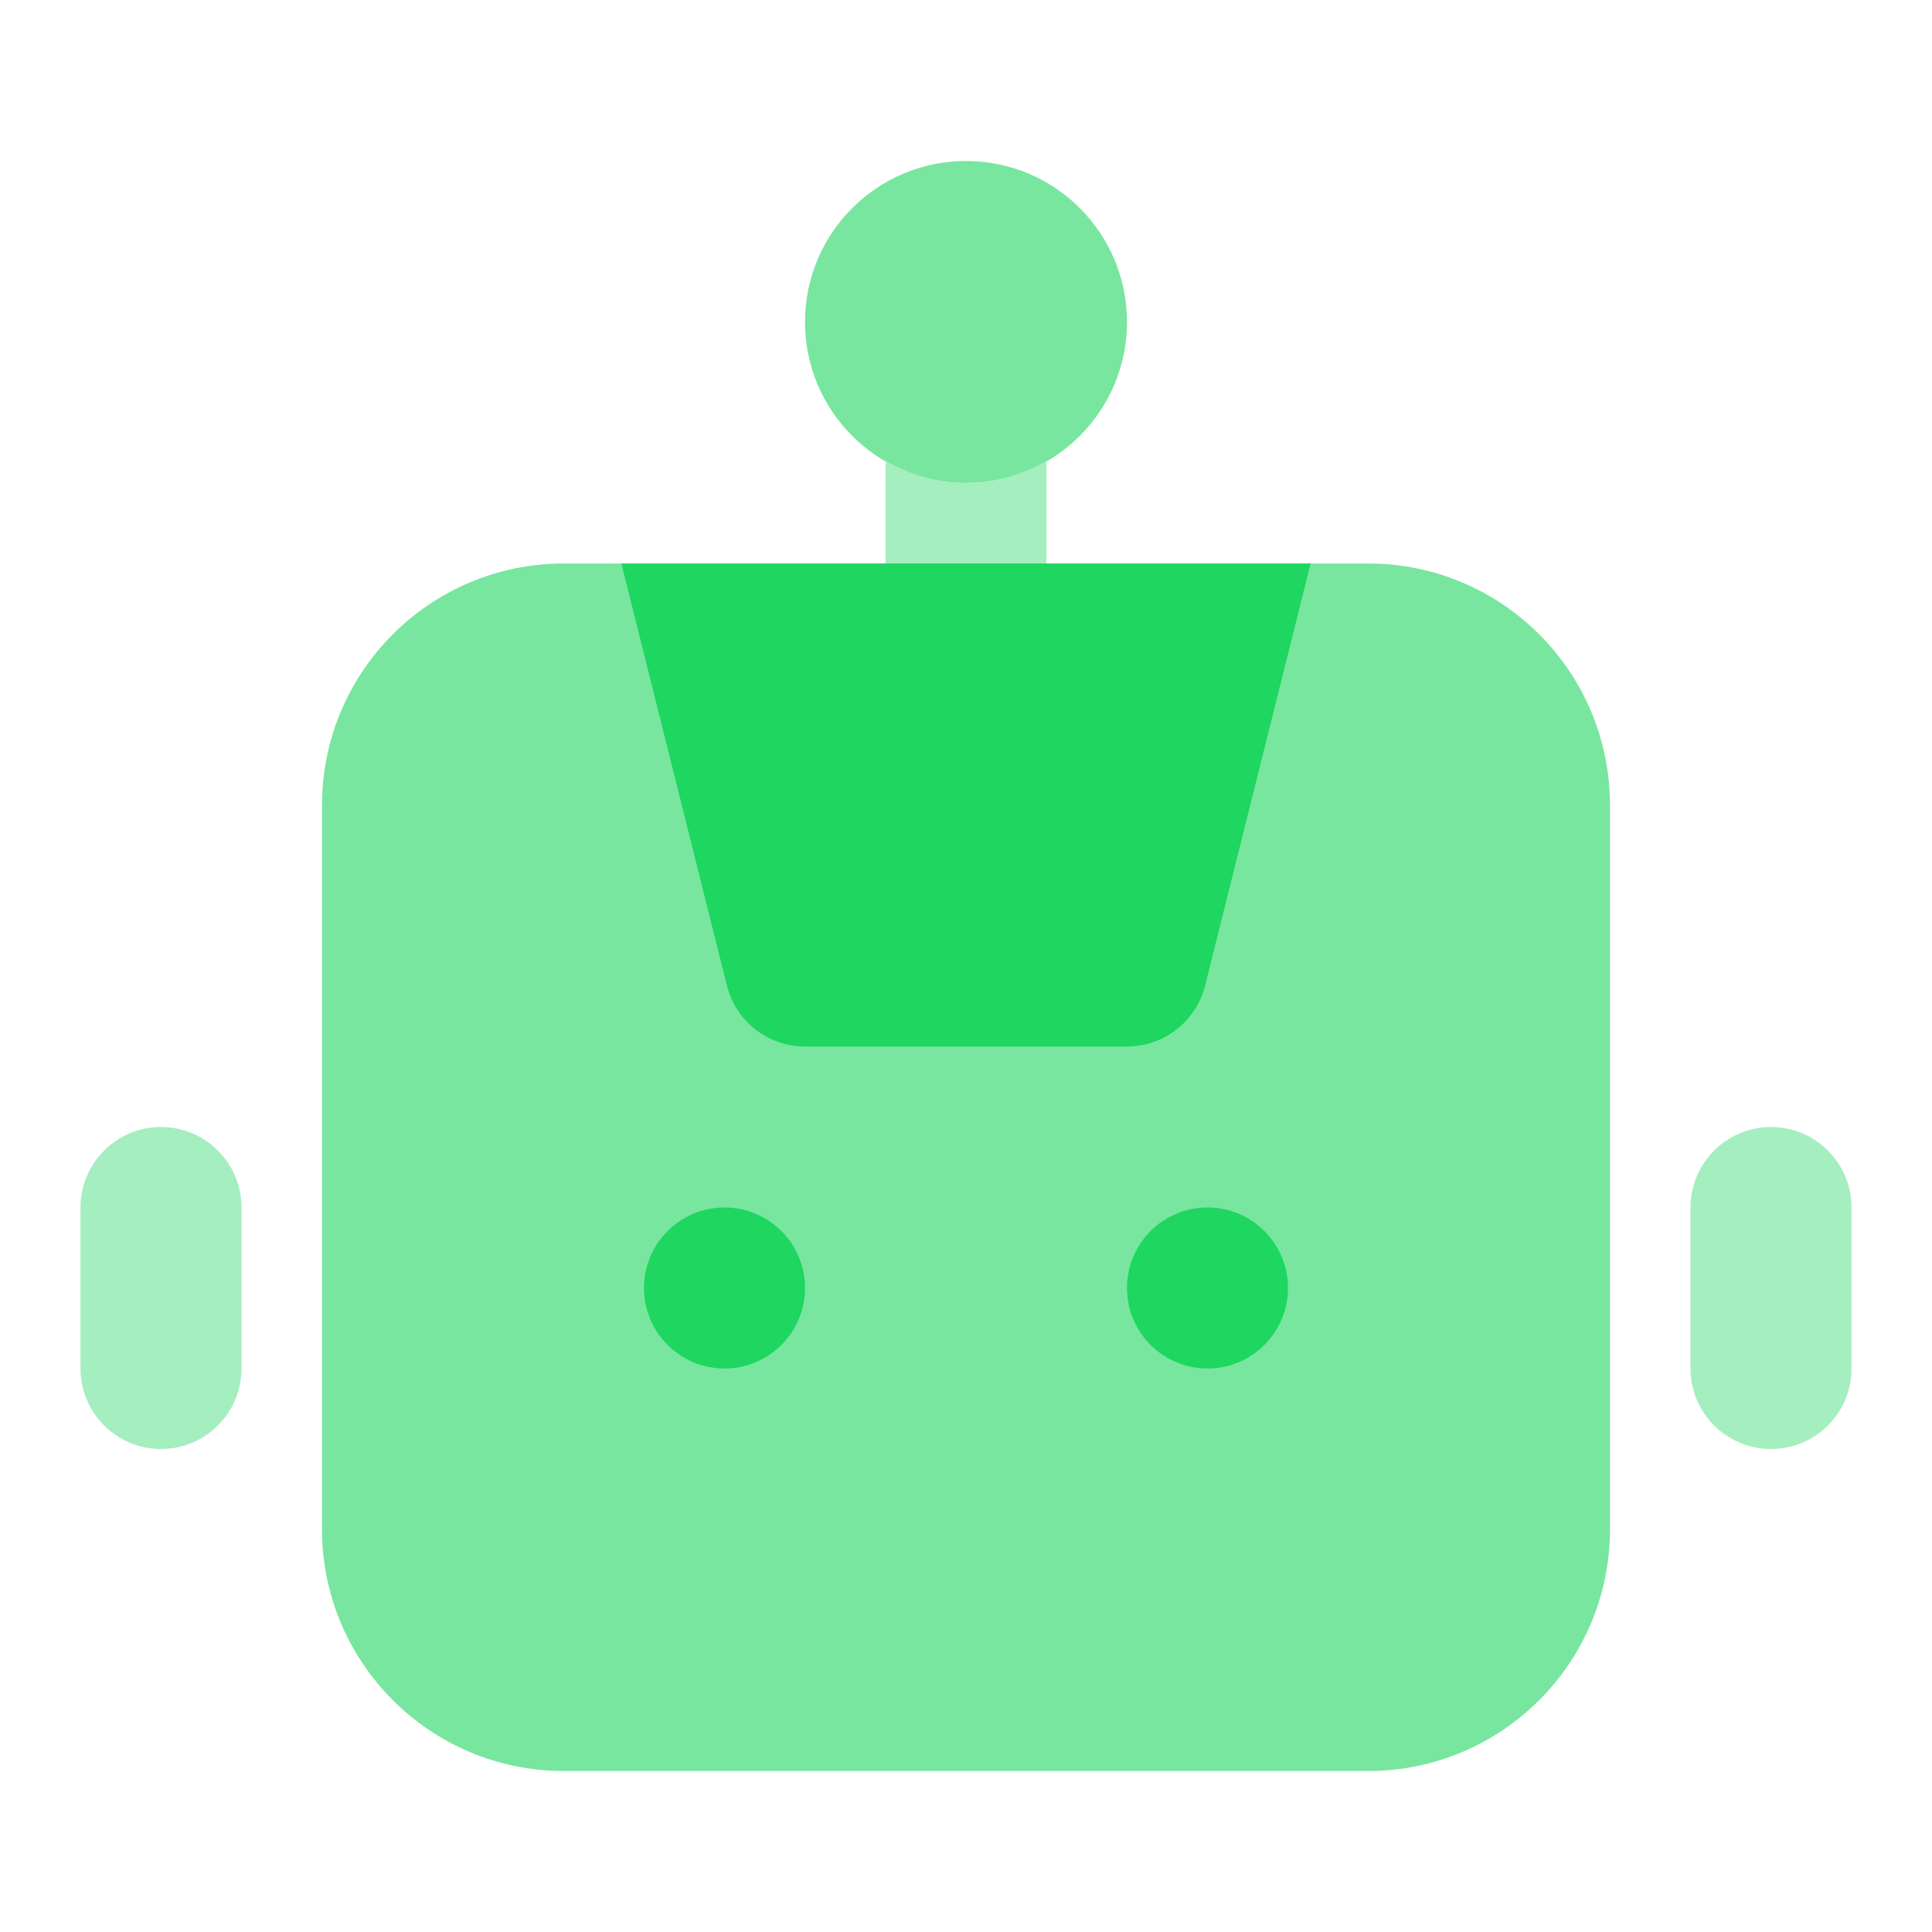 <svg xmlns="http://www.w3.org/2000/svg" enable-background="new 0 0 24 24" viewBox="0 0 24 24"><circle cx="12" cy="4" r="2" fill="#78e69f"/><path fill="#a5eebf" d="M12,6c-0.366,0-0.705-0.106-1-0.277V8c0,0,0,0,0,0.001C11,8.553,11.448,9,12,9c0,0,0,0,0.001,0C12.553,9,13,8.552,13,8V5.723C12.705,5.894,12.366,6,12,6z"/><path fill="#78e69f" d="M17,22H7c-1.656-0.002-2.998-1.344-3-3v-9c0.002-1.656,1.344-2.998,3-3h10c1.656,0.002,2.998,1.344,3,3v9C19.998,20.656,18.656,21.998,17,22z"/><path fill="#1ed660" d="M14.97,12.243L16.281,7H7.719l1.311,5.243C9.141,12.688,9.541,13,10,13h4C14.459,13,14.859,12.688,14.97,12.243z"/><path fill="#a5eebf" d="M2,18c-0.552,0-1-0.447-1-0.999C1,17,1,17,1,17v-2c0-0.552,0.448-1,1-1s1,0.448,1,1v2c0,0.552-0.447,1-0.999,1C2,18,2,18,2,18z M22,18c-0.552,0-1-0.447-1-0.999c0-0,0-0,0-0.001v-2c0-0.552,0.448-1,1-1s1,0.448,1,1v2c0,0.552-0.447,1-0.999,1C22,18,22,18,22,18z"/><circle cx="9" cy="16" r="1" fill="#1ed660"/><circle cx="15" cy="16" r="1" fill="#1ed660"/></svg>